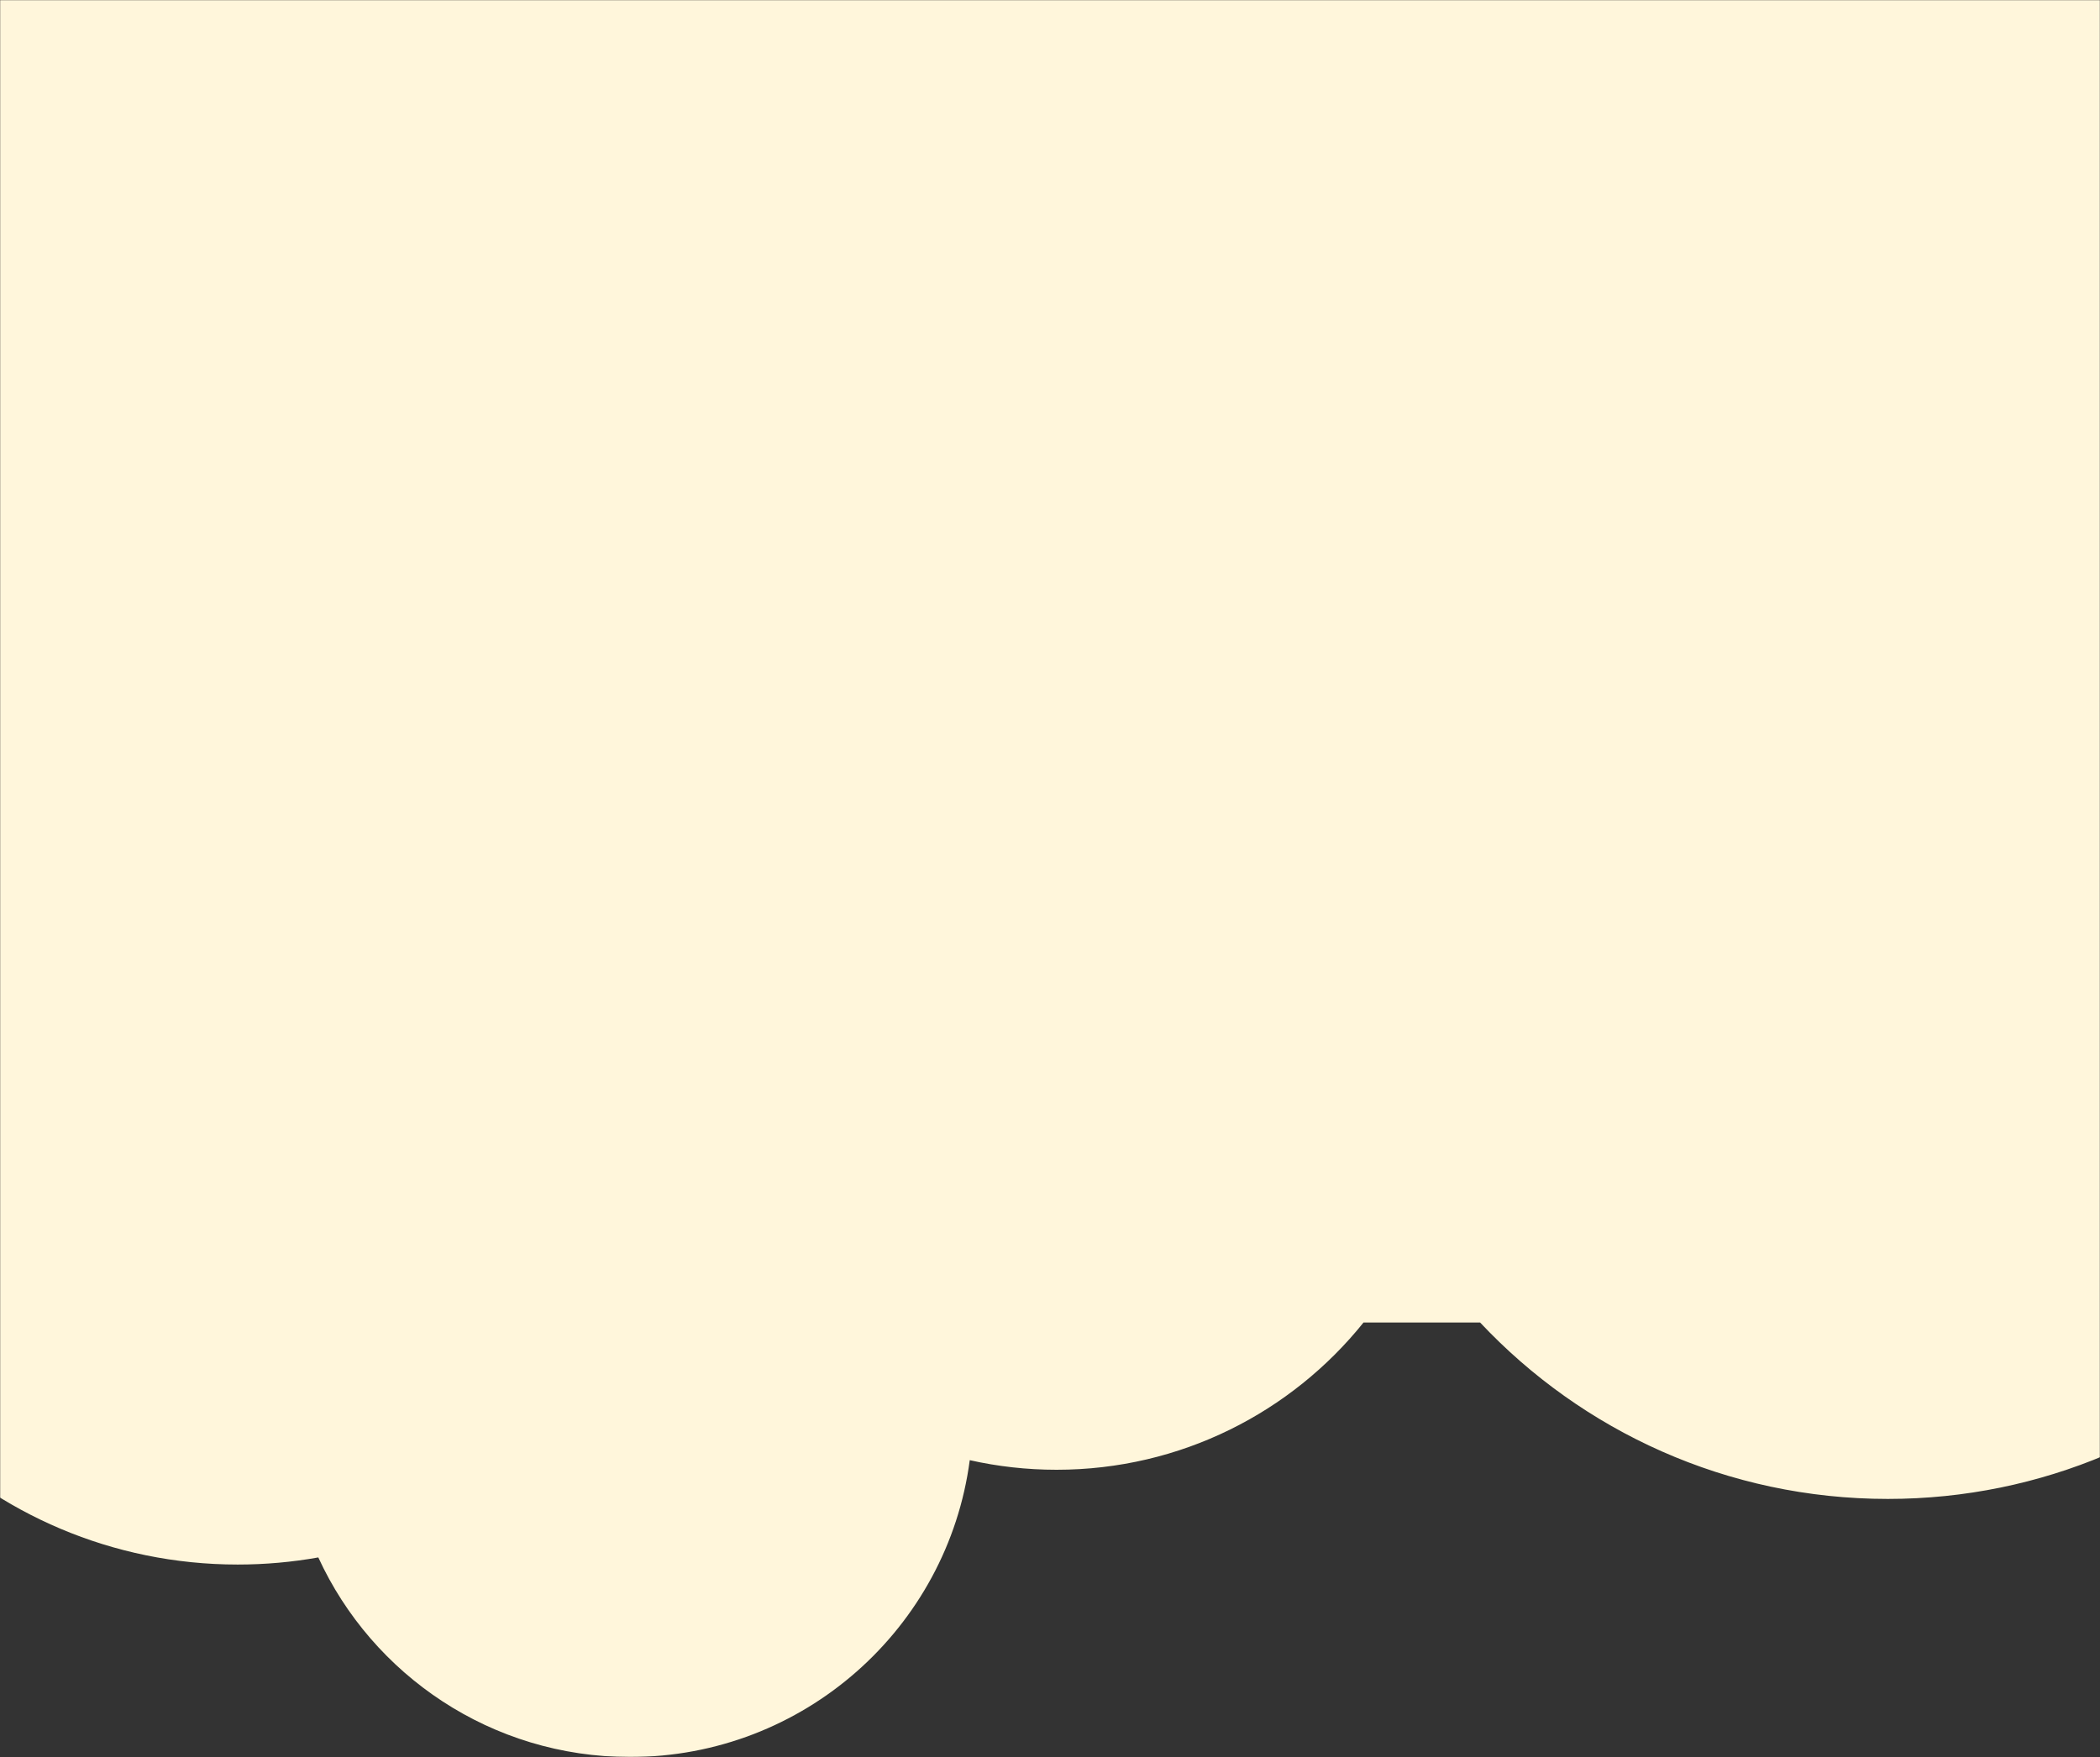 <svg width="1440" height="1205" viewBox="0 0 1440 1205" fill="none" xmlns="http://www.w3.org/2000/svg">
<rect x="0" y="0" width="1440" height="1205" fill="#333333" stroke="none"/>
<mask id="mask0_22_2725" style="mask-type:alpha" maskUnits="userSpaceOnUse" x="0" y="0" width="1440" height="1205">
<rect width="1440" height="1205" fill="#D9D9D9"/>
</mask>
<g mask="url(#mask0_22_2725)">
<path fill-rule="evenodd" clip-rule="evenodd" d="M1440 0H0V494.912C-89.383 549.784 -149 648.43 -149 761C-149 933.313 -9.313 1073 163 1073C181.86 1073 200.33 1071.33 218.268 1068.12C255.379 1148.9 337.124 1205 432 1205C551.284 1205 649.811 1116.32 664.976 1001.42C684.125 1005.73 704.046 1008 724.5 1008C809.665 1008 885.604 968.569 934.991 907H1014.92C1084.87 981.48 1184.25 1028 1294.5 1028C1506.3 1028 1678 856.301 1678 644.5C1678 484.201 1579.65 346.872 1440 289.564V0Z" fill="#FFF6DB"/>
</g>
</svg>
